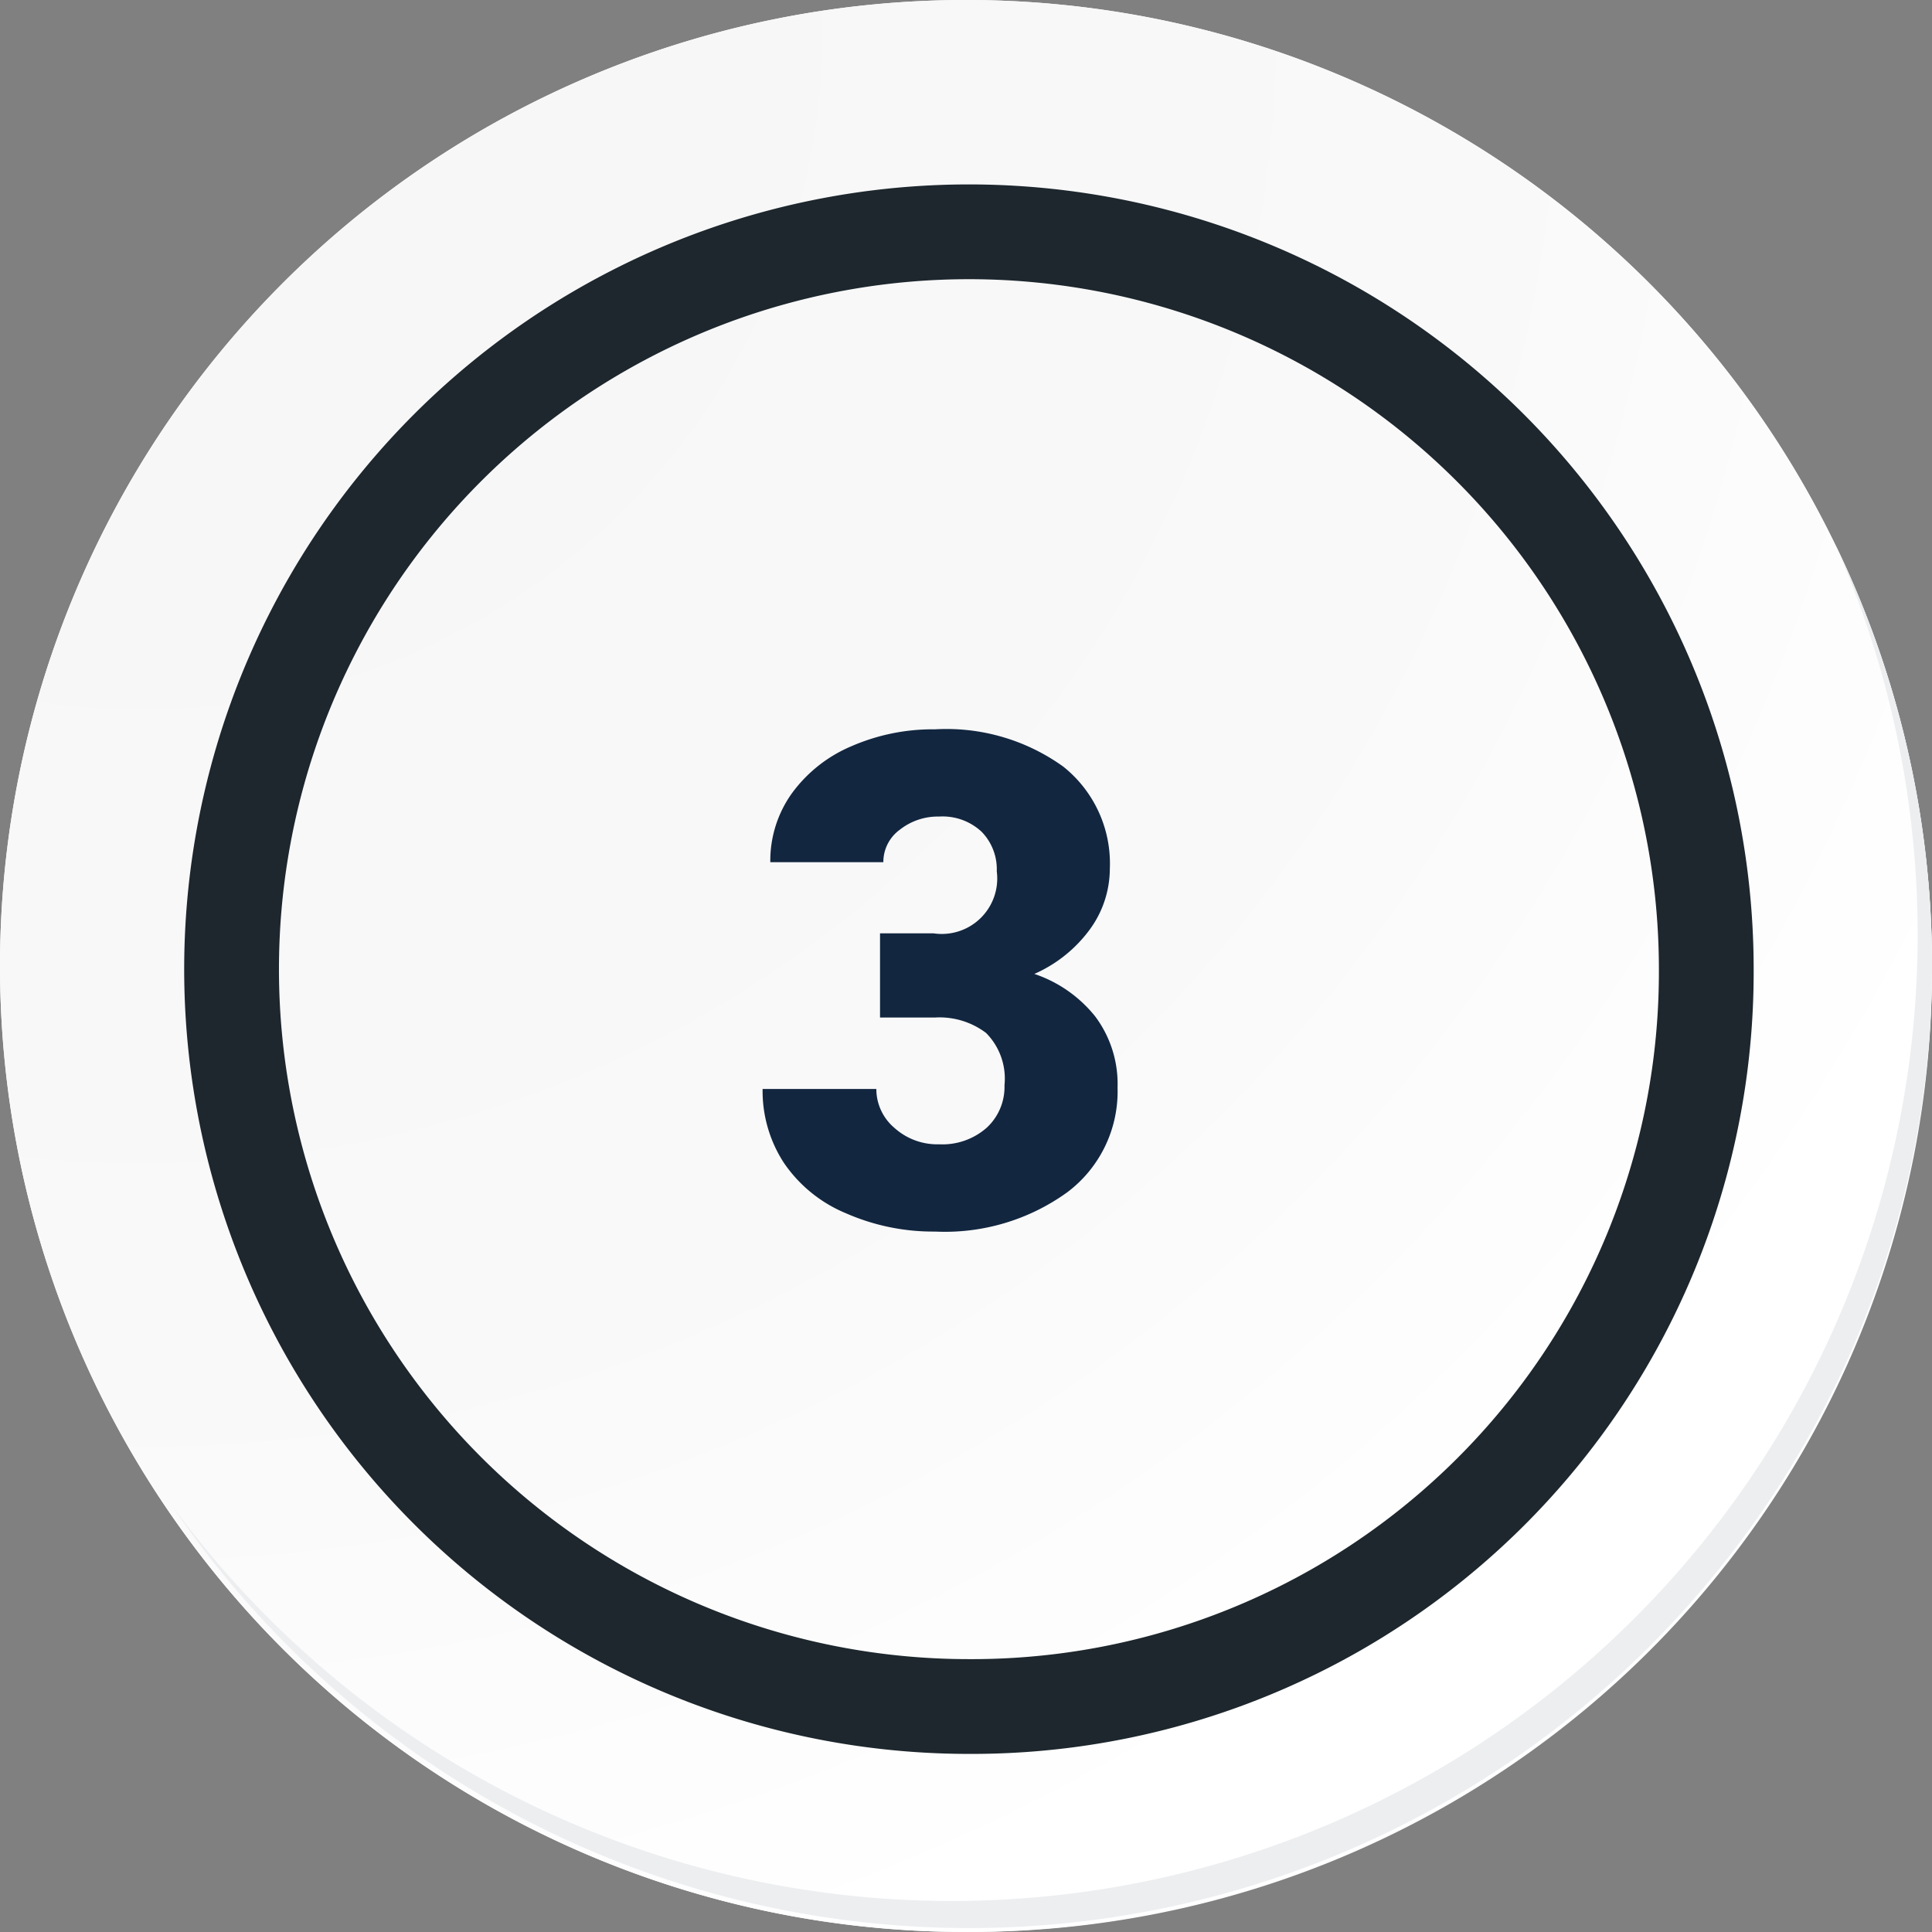 <svg xmlns="http://www.w3.org/2000/svg" xmlns:xlink="http://www.w3.org/1999/xlink" width="81.543" height="81.543" viewBox="0 0 81.543 81.543">
  <rect x="0" y="0" width="81.543" height="81.543" fill="#808080" stroke="none"/>
  <defs>
    <radialGradient id="radial-gradient" cx="0.076" cy="0.019" r="1.465" gradientTransform="translate(0.001)" gradientUnits="objectBoundingBox">
      <stop offset="0" stop-color="#f6f6f7"/>
      <stop offset="0.477" stop-color="#f9f9fa"/>
      <stop offset="0.715" stop-color="#fff"/>
    </radialGradient>
  </defs>
  <g id="Grupo_129359" data-name="Grupo 129359" transform="translate(-733.462 -3304.604)">
    <g id="Grupo_18419" data-name="Grupo 18419" transform="translate(733.462 3304.604)">
      <path id="Trazado_40936" data-name="Trazado 40936" d="M276.166,2186.491a40.771,40.771,0,1,1-40.771-40.77A40.771,40.771,0,0,1,276.166,2186.491Z" transform="translate(-194.623 -2145.721)" fill="#fff"/>
    </g>
    <path id="Trazado_40937" data-name="Trazado 40937" d="M275.978,2186.287a40.771,40.771,0,1,0-40.771,40.772A40.61,40.61,0,0,0,275.978,2186.287Z" transform="translate(539.026 1159.087)" fill="url(#radial-gradient)"/>
    <path id="Trazado_40938" data-name="Trazado 40938" d="M264.735,2184.708a31.121,31.121,0,1,0-31.121,31.12A31,31,0,0,0,264.735,2184.708Z" transform="translate(540.743 1160.802)" fill="none" stroke="#1d272d" stroke-miterlimit="10" stroke-width="4"/>
    <path id="Trazado_40939" data-name="Trazado 40939" d="M270.742,2164.488a40.776,40.776,0,0,1-70.2,40.6,40.647,40.647,0,0,0,70.2-40.6Z" transform="translate(540.14 1163.006)" fill="#eceef0"/>
    <path id="Trazado_166450" data-name="Trazado 166450" d="M-2.775-12.305H-.524a2.341,2.341,0,0,0,2.676-2.62,2.265,2.265,0,0,0-.637-1.664,2.416,2.416,0,0,0-1.8-.644,2.587,2.587,0,0,0-1.65.552,1.685,1.685,0,0,0-.7,1.374H-7.406a4.885,4.885,0,0,1,.906-2.9A5.985,5.985,0,0,1-3.986-20.2a8.593,8.593,0,0,1,3.533-.715,8.443,8.443,0,0,1,5.409,1.572,5.225,5.225,0,0,1,1.968,4.319A4.355,4.355,0,0,1,6.11-12.51a5.8,5.8,0,0,1-2.372,1.919A5.543,5.543,0,0,1,6.315-8.786,4.755,4.755,0,0,1,7.25-5.792,5.32,5.32,0,0,1,5.126-1.374,8.816,8.816,0,0,1-.453.283a9.143,9.143,0,0,1-3.76-.772A5.89,5.89,0,0,1-6.839-2.627a5.559,5.559,0,0,1-.892-3.108h4.8a2.149,2.149,0,0,0,.765,1.643A2.7,2.7,0,0,0-.283-3.4a2.828,2.828,0,0,0,2.011-.7,2.343,2.343,0,0,0,.75-1.791A2.739,2.739,0,0,0,1.7-8.1,3.256,3.256,0,0,0-.453-8.751H-2.775Z" transform="translate(773.38 3356.301)" fill="#12263f"/>
  </g>
</svg>
